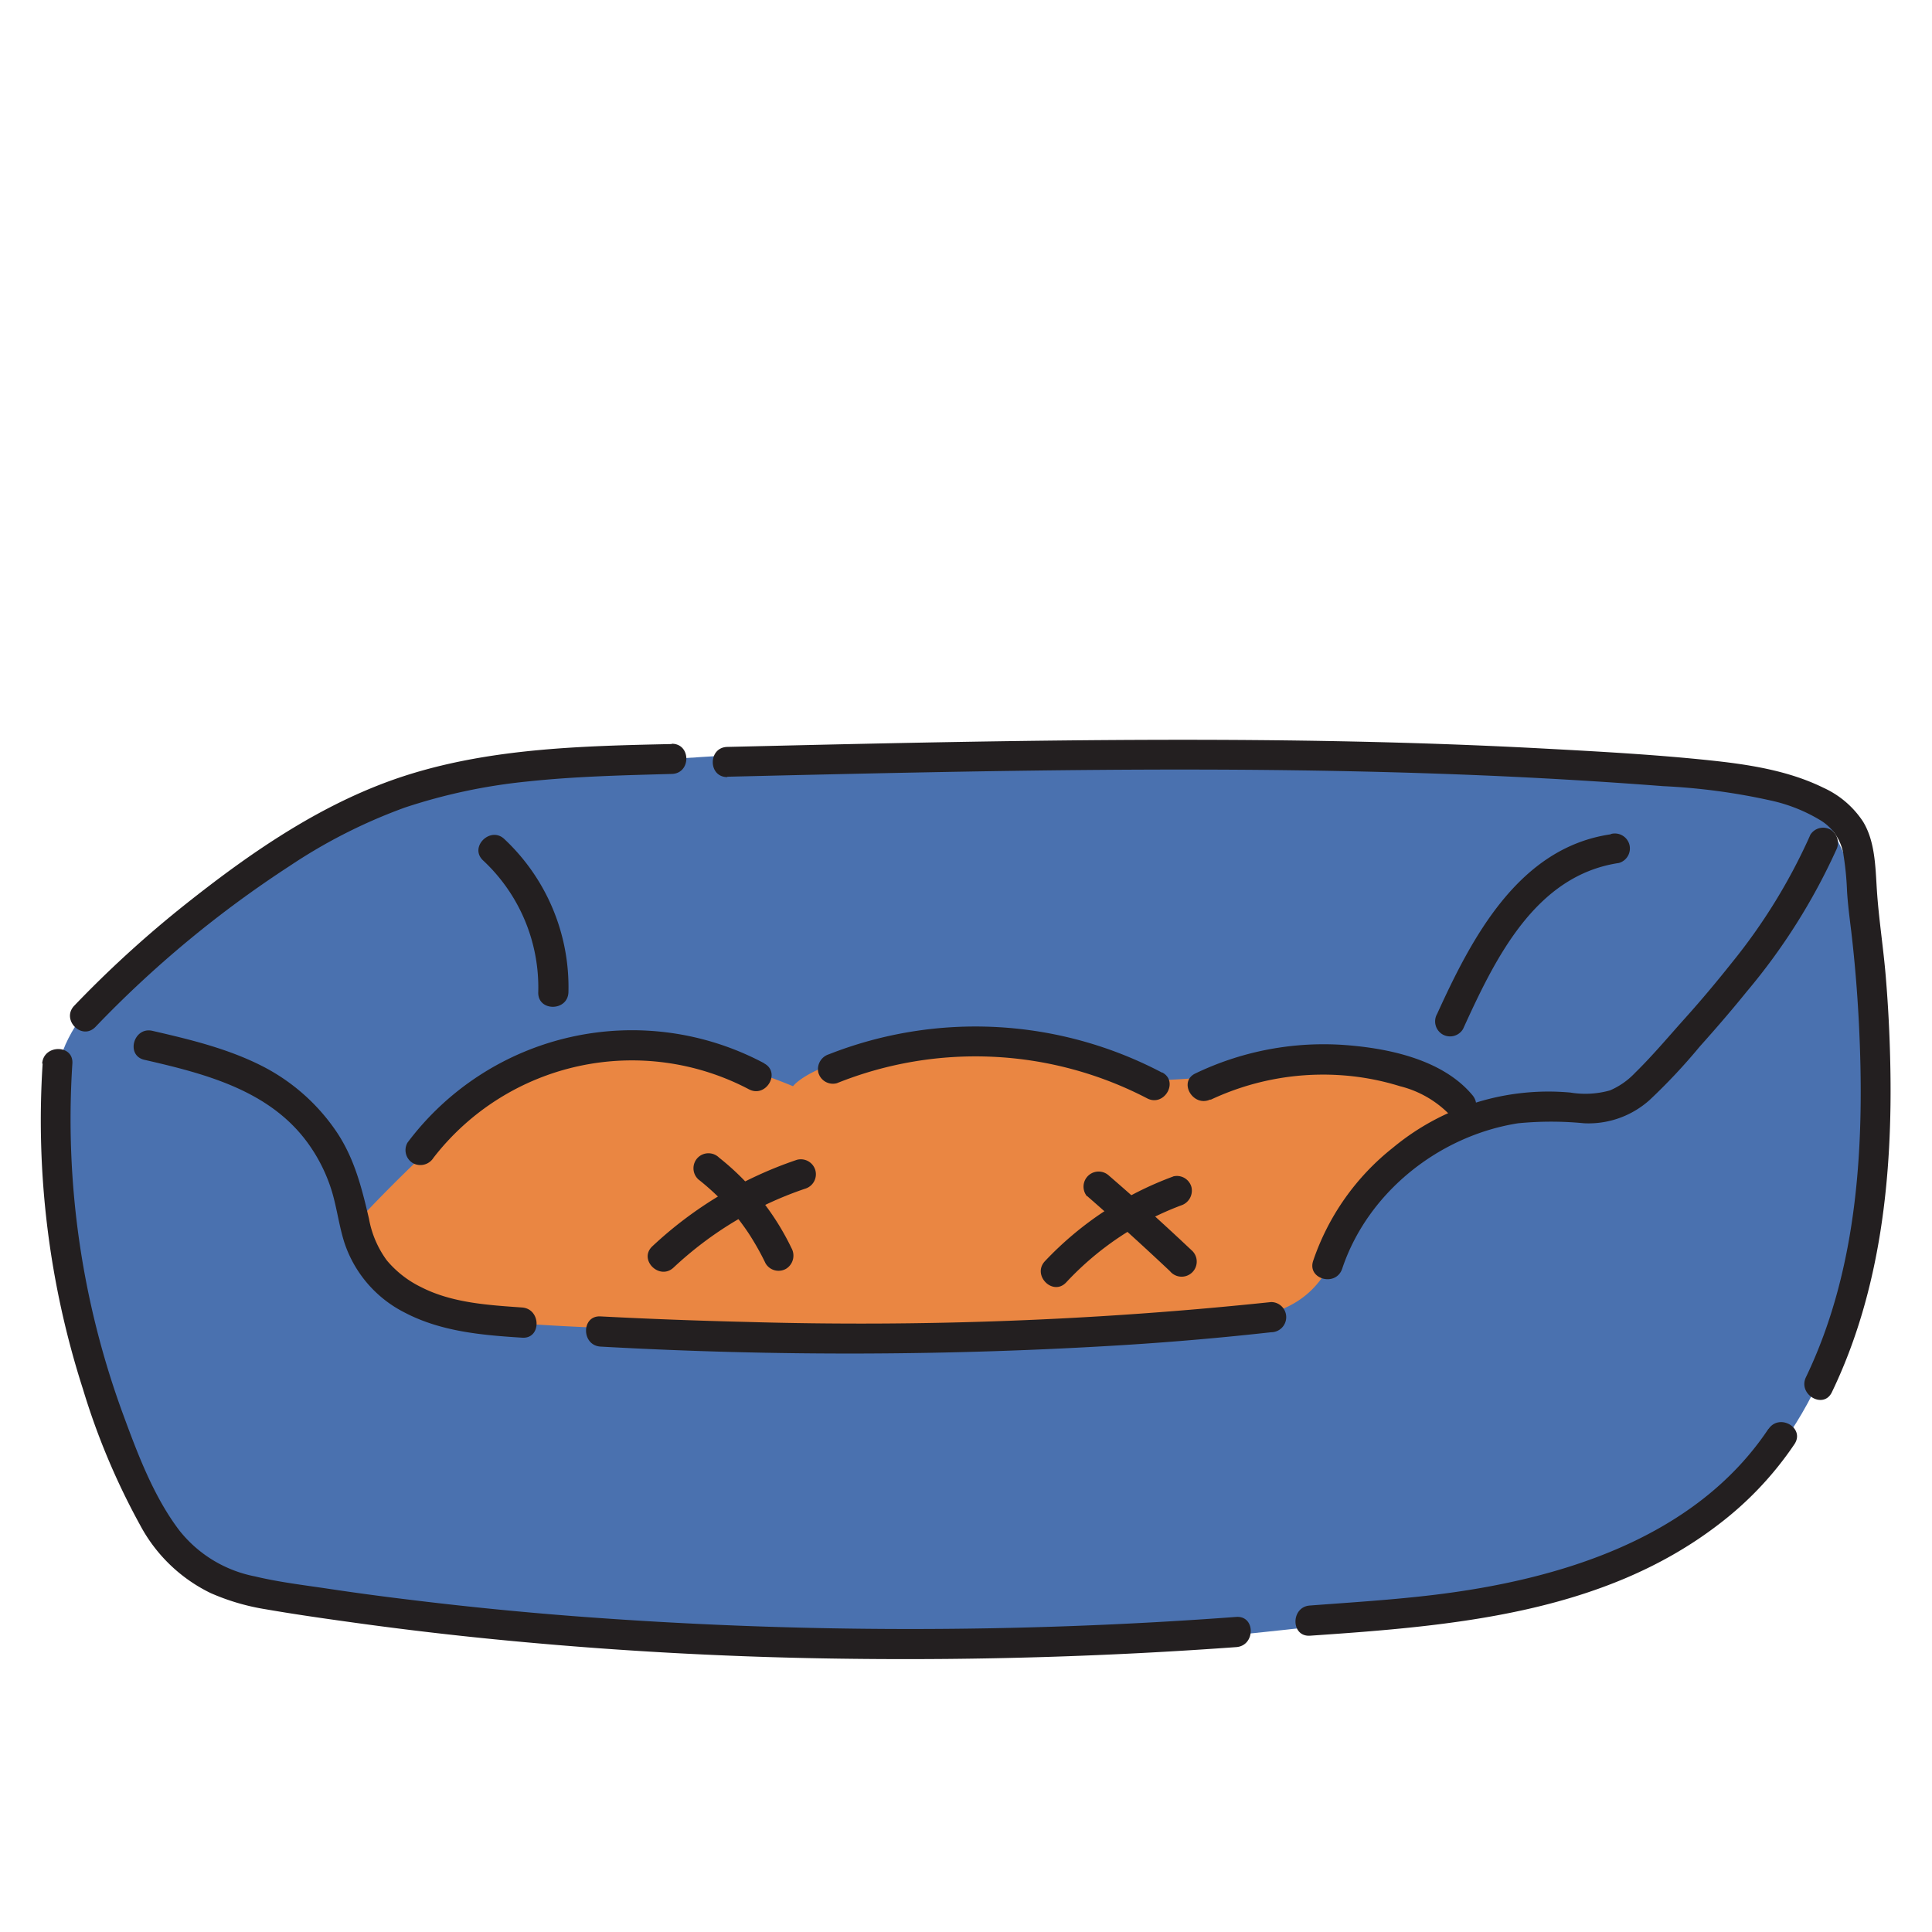<svg xmlns="http://www.w3.org/2000/svg" viewBox="0 0 256 256"><defs><style>.cls-1{fill:#4a71af;}.cls-2{fill:#ea8642;}.cls-3{fill:#231f20;}</style></defs><g id="pet_bed"><path class="cls-1" d="M240.76,106.14s-71.12-9.76-128.41-6.91-61.77,5.28-75.58,13.41S9.54,133,7.92,140.68s-.82,28.44,4.47,43.07,8.53,23.57,17.06,26,80.46,9.34,102.81,8.94,68.67-5.29,81.27-10.57,22.76-12.6,29.26-29.26,5.69-49.16,4.87-55.67S240.76,106.14,240.76,106.14Z"/><path class="cls-2" d="M193.62,148s-4.47-8.53-21.54-6.5S151,143.11,151,143.11a49.17,49.17,0,0,0-27.22-4.87c-15.85,1.62-18.7,5.69-18.7,5.69s-18.28-7.72-28-5.69S48.14,161,48.14,161s-2.84,8.13,8.94,12.6,103.62,2.85,111.35.41,8.12-8.13,11.37-13.41S193.62,148,193.62,148Z"/><path class="cls-3" d="M239.85,110.69a75.79,75.79,0,0,1-10.37,16.87c-2,2.52-4.08,5-6.21,7.37s-4.29,4.95-6.61,7.22a10,10,0,0,1-3.32,2.33,12.07,12.07,0,0,1-5.25.29,32.26,32.26,0,0,0-23.51,7.3,32.33,32.33,0,0,0-10.58,15c-.81,2.43,3,3.48,3.84,1.06,3.38-10.14,12.84-17.64,23.31-19.29a45,45,0,0,1,8.76,0,12.12,12.12,0,0,0,8.69-3.1,77.4,77.4,0,0,0,6.61-7.05c2.14-2.39,4.24-4.82,6.26-7.32a81.31,81.31,0,0,0,11.82-18.71,2.06,2.06,0,0,0-.72-2.72,2,2,0,0,0-2.72.72Z"/><path class="cls-3" d="M64,114a23,23,0,0,1,7.32,17.49c-.07,2.56,3.9,2.55,4,0a26.87,26.87,0,0,0-8.48-20.3C65,109.42,62.13,112.23,64,114Z"/><path class="cls-3" d="M213.43,110.55c-12.21,1.77-18.42,13.73-23,23.79a2,2,0,0,0,.71,2.72,2,2,0,0,0,2.72-.71c4.18-9.15,9.49-20.34,20.65-22a2,2,0,0,0,1.39-2.45,2,2,0,0,0-2.45-1.39Z"/><path class="cls-3" d="M96.38,102.92c33.07-.78,66.18-1.57,99.26-.21q12.39.51,24.76,1.46a83.53,83.53,0,0,1,14.27,1.91,21.52,21.52,0,0,1,6.48,2.57,6.5,6.5,0,0,1,3.15,4.81,39.17,39.17,0,0,1,.44,4.59c.11,1.8.34,3.57.56,5.36.47,4,.79,7.91,1,11.88.81,15.87,0,32.62-7,47.19-1.11,2.29,2.32,4.31,3.43,2,6.52-13.53,8.07-28.8,7.74-43.64q-.12-5.7-.59-11.37c-.32-3.88-.94-7.74-1.19-11.62-.19-3-.23-6.39-1.84-9a12.43,12.43,0,0,0-5.24-4.47c-4.66-2.29-9.94-3.09-15.05-3.63-7.23-.76-14.51-1.16-21.77-1.55-17-.92-34.05-1.21-51.08-1.17s-33.93.39-50.89.79l-6.45.15c-2.56.06-2.57,4,0,4Z"/><path class="cls-3" d="M89,98.59c-11.62.25-23.51.53-34.7,4s-21,10.28-30.06,17.5A147.56,147.56,0,0,0,9.84,133.26c-1.77,1.85,1,4.67,2.81,2.81a145.06,145.06,0,0,1,25.71-21.31A70.87,70.87,0,0,1,53.66,107a75.15,75.15,0,0,1,16.25-3.45c6.34-.68,12.73-.82,19.11-1,2.56-.06,2.57-4,0-4Z"/><path class="cls-3" d="M19.13,140.43c8.44,1.93,17.31,4.23,22.29,11.95A21.61,21.61,0,0,1,44,157.94c.65,2.2.93,4.49,1.62,6.67a16,16,0,0,0,8,9.31c4.8,2.52,10.26,3,15.57,3.33,2.55.18,2.54-3.8,0-4-4.51-.32-9.29-.6-13.39-2.7A13.76,13.76,0,0,1,51.25,167a13.26,13.26,0,0,1-2.36-5.52c-1-4.27-2-8.28-4.58-11.92a26.33,26.33,0,0,0-9.61-8.32c-4.56-2.31-9.55-3.51-14.51-4.65-2.49-.57-3.56,3.27-1.06,3.84Z"/><path class="cls-3" d="M79.57,178.43a589.82,589.82,0,0,0,69.6-.22q9.65-.61,19.26-1.68a2,2,0,0,0,2-2,2,2,0,0,0-2-2,519.25,519.25,0,0,1-69.54,2.63q-9.66-.23-19.32-.73c-2.56-.14-2.55,3.84,0,4Z"/><path class="cls-3" d="M5.65,140.94A116.42,116.42,0,0,0,11,184.09a93.25,93.25,0,0,0,7.57,18,20.93,20.93,0,0,0,9.34,9,29.7,29.7,0,0,0,7.26,2.14c3.57.62,7.16,1.14,10.75,1.64q11,1.55,22.14,2.59,22.35,2.1,44.84,2.34,25.47.3,50.92-1.55c2.54-.19,2.56-4.17,0-4a583.38,583.38,0,0,1-87.89-.11q-11-.85-22-2.21-5.31-.64-10.61-1.44c-3.18-.47-6.41-.86-9.54-1.61a16.87,16.87,0,0,1-10-6.07c-3.41-4.48-5.53-10.13-7.45-15.35a113.33,113.33,0,0,1-6.74-46.54c.16-2.56-3.82-2.55-4,0Z"/><path class="cls-3" d="M234.33,189.33c-9.73,14.59-27.79,20-44.32,22-5.47.66-11,1-16.44,1.41-2.54.17-2.56,4.15,0,4,18.75-1.28,38.76-2.89,54.21-14.79a44.73,44.73,0,0,0,10-10.6c1.42-2.14-2-4.13-3.44-2Z"/><path class="cls-3" d="M154,142.14a53.06,53.06,0,0,0-44.17-2.44,2.06,2.06,0,0,0-1.39,2.44,2,2,0,0,0,2.45,1.39,49.27,49.27,0,0,1,41.1,2c2.26,1.2,4.27-2.23,2-3.43Z"/><path class="cls-3" d="M101.28,140.9A37.18,37.18,0,0,0,54,151.4a2,2,0,0,0,.71,2.72,2.05,2.05,0,0,0,2.73-.71,33.26,33.26,0,0,1,41.8-9.07c2.27,1.19,4.28-2.25,2-3.44Z"/><path class="cls-3" d="M160.4,145.73a35,35,0,0,1,16.75-3.29,34,34,0,0,1,8.36,1.49,13.82,13.82,0,0,1,6.79,4c1.64,2,4.44-.86,2.81-2.81-4.05-4.86-11.53-6.32-17.53-6.69a39.25,39.25,0,0,0-19.19,3.81c-2.31,1.1-.3,4.53,2,3.44Z"/><path class="cls-3" d="M92.48,156.23a32.91,32.91,0,0,1,5.25,5.17l.24.3.1.13.57.78c.35.49.69,1,1,1.51a34.83,34.83,0,0,1,1.8,3.28,2,2,0,0,0,2.72.72,2.05,2.05,0,0,0,.72-2.73,34.2,34.2,0,0,0-9.6-12,2,2,0,0,0-2.81,0,2,2,0,0,0,0,2.82Z"/><path class="cls-3" d="M105.6,153.68a52.55,52.55,0,0,0-19.16,11.46c-1.88,1.76.94,4.57,2.81,2.82a48,48,0,0,1,17.4-10.44,2,2,0,0,0,1.39-2.45,2,2,0,0,0-2.44-1.39Z"/><path class="cls-3" d="M144.08,158.51q5.56,4.85,10.95,9.93a2,2,0,1,0,2.81-2.82q-5.37-5.07-11-9.93a2,2,0,0,0-2.81,2.82Z"/><path class="cls-3" d="M155.46,155.89a44.49,44.49,0,0,0-17,11.22c-1.75,1.87,1.06,4.69,2.82,2.81a40.06,40.06,0,0,1,15.2-10.19,2.06,2.06,0,0,0,1.39-2.45,2,2,0,0,0-2.45-1.39Z"/></g></svg>